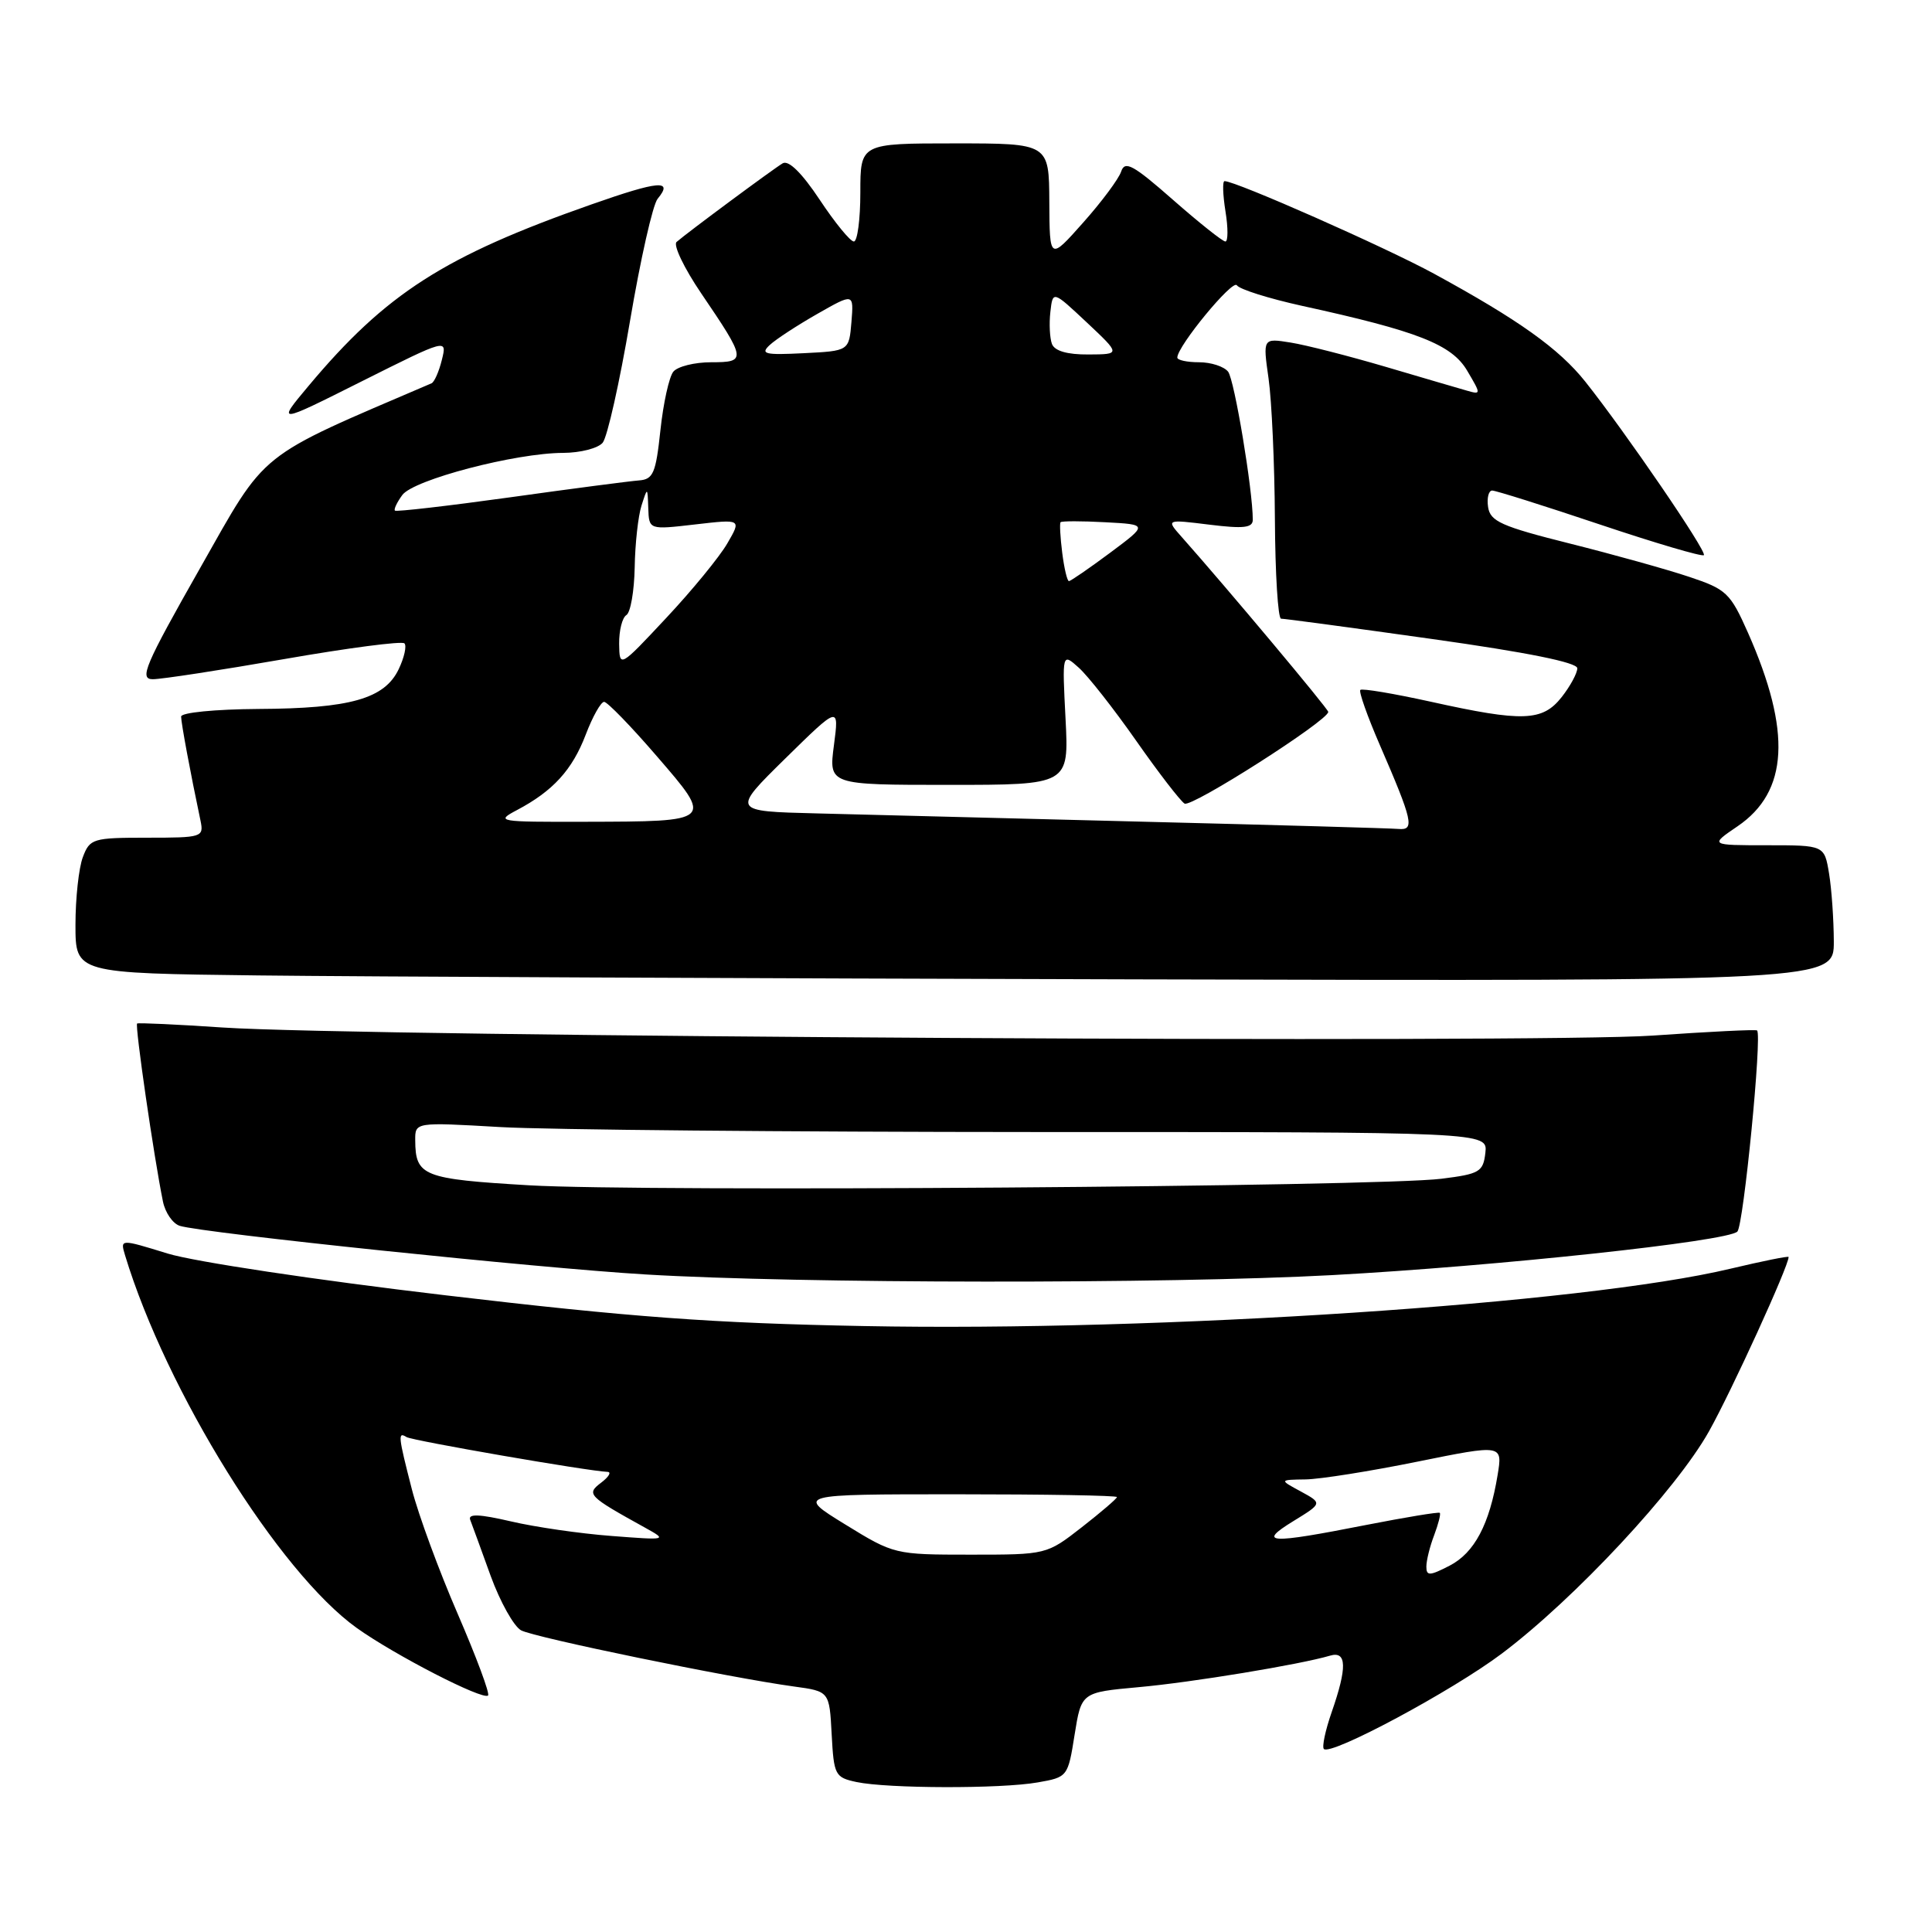 <?xml version="1.0" encoding="UTF-8" standalone="no"?>
<!DOCTYPE svg PUBLIC "-//W3C//DTD SVG 1.1//EN" "http://www.w3.org/Graphics/SVG/1.1/DTD/svg11.dtd" >
<svg xmlns="http://www.w3.org/2000/svg" xmlns:xlink="http://www.w3.org/1999/xlink" version="1.1" viewBox="0 0 256 256">
 <g >
 <path fill="currentColor"
d=" M 137.50 236.18 C 141.46 235.49 141.51 235.43 142.39 229.86 C 143.29 224.25 143.29 224.25 150.85 223.56 C 157.91 222.93 172.26 220.56 176.25 219.38 C 178.46 218.73 178.52 220.94 176.45 226.88 C 175.61 229.29 175.15 231.48 175.42 231.75 C 176.34 232.68 192.45 224.04 199.01 219.10 C 208.67 211.83 222.12 197.39 226.45 189.66 C 229.48 184.24 237.00 167.77 237.00 166.56 C 237.00 166.40 233.51 167.11 229.25 168.12 C 209.78 172.76 153.73 176.47 114.50 175.71 C 94.37 175.33 83.56 174.53 59.00 171.63 C 41.91 169.62 25.73 167.18 22.21 166.10 C 15.92 164.16 15.92 164.16 16.57 166.33 C 22.03 184.33 36.96 208.34 47.28 215.72 C 52.29 219.30 64.00 225.33 64.67 224.66 C 64.93 224.41 63.11 219.54 60.65 213.85 C 58.18 208.16 55.45 200.74 54.58 197.36 C 52.75 190.24 52.70 189.69 53.87 190.42 C 54.65 190.90 78.04 194.95 80.50 195.03 C 81.05 195.05 80.67 195.69 79.67 196.45 C 77.65 197.98 77.89 198.23 85.50 202.44 C 88.46 204.08 88.39 204.09 81.00 203.52 C 76.88 203.21 70.88 202.34 67.69 201.59 C 63.56 200.63 62.00 200.56 62.30 201.37 C 62.54 201.99 63.76 205.33 65.01 208.80 C 66.27 212.26 68.09 215.51 69.05 216.03 C 70.85 216.99 96.71 222.31 105.20 223.47 C 109.90 224.11 109.90 224.11 110.20 229.80 C 110.49 235.22 110.64 235.52 113.50 236.13 C 117.62 237.00 132.63 237.04 137.50 236.18 Z  M 176.50 168.96 C 198.35 167.77 228.91 164.49 230.21 163.19 C 231.03 162.37 233.51 137.11 232.82 136.54 C 232.64 136.39 226.43 136.70 219.00 137.22 C 204.19 138.26 47.79 137.37 29.50 136.15 C 23.45 135.74 18.35 135.51 18.17 135.62 C 17.85 135.82 20.40 153.37 21.59 159.20 C 21.89 160.69 22.90 162.14 23.82 162.43 C 26.92 163.39 71.34 168.03 85.50 168.87 C 106.03 170.10 154.65 170.14 176.50 168.96 Z  M 242.99 124.75 C 242.98 121.86 242.70 117.81 242.36 115.75 C 241.74 112.00 241.74 112.00 234.14 112.00 C 226.54 112.00 226.54 112.00 230.23 109.49 C 236.98 104.90 237.41 96.94 231.62 83.85 C 229.27 78.56 228.77 78.08 223.81 76.43 C 220.89 75.45 213.78 73.47 208.00 72.02 C 198.94 69.75 197.46 69.08 197.18 67.19 C 197.00 65.99 197.25 65.00 197.72 65.00 C 198.20 65.00 204.61 67.02 211.97 69.49 C 219.33 71.96 225.54 73.79 225.77 73.56 C 226.22 73.11 215.35 57.22 210.06 50.57 C 206.58 46.20 201.24 42.39 190.00 36.26 C 183.55 32.75 163.76 24.00 162.26 24.00 C 161.97 24.00 162.03 25.80 162.38 28.00 C 162.74 30.20 162.73 32.00 162.37 32.00 C 162.01 32.00 158.89 29.52 155.43 26.48 C 150.15 21.84 149.05 21.24 148.56 22.73 C 148.24 23.70 145.97 26.75 143.52 29.50 C 139.08 34.50 139.08 34.50 139.04 26.75 C 139.00 19.00 139.00 19.00 126.50 19.00 C 114.00 19.00 114.00 19.00 114.00 25.50 C 114.00 29.08 113.61 32.00 113.14 32.00 C 112.67 32.00 110.63 29.51 108.61 26.46 C 106.25 22.91 104.49 21.18 103.71 21.64 C 102.46 22.38 91.16 30.75 89.65 32.06 C 89.18 32.47 90.65 35.54 92.92 38.88 C 98.91 47.70 98.95 48.00 94.23 48.00 C 92.04 48.00 89.78 48.56 89.22 49.25 C 88.66 49.94 87.89 53.42 87.51 57.00 C 86.90 62.71 86.56 63.52 84.66 63.66 C 83.47 63.75 75.78 64.75 67.57 65.90 C 59.36 67.04 52.50 67.83 52.33 67.66 C 52.16 67.49 52.60 66.56 53.31 65.59 C 54.80 63.56 68.32 60.02 74.63 60.01 C 76.90 60.00 79.25 59.40 79.86 58.66 C 80.47 57.93 82.10 50.67 83.48 42.53 C 84.86 34.38 86.50 27.10 87.14 26.34 C 89.26 23.77 87.33 23.94 78.39 27.08 C 58.85 33.94 51.14 38.89 40.89 51.13 C 36.65 56.19 36.65 56.19 47.95 50.52 C 59.25 44.86 59.25 44.86 58.55 47.68 C 58.17 49.23 57.55 50.63 57.18 50.79 C 33.78 60.82 35.48 59.46 26.50 75.30 C 19.17 88.22 18.42 90.00 20.25 90.00 C 21.40 90.00 29.24 88.80 37.67 87.33 C 46.09 85.86 53.26 84.92 53.59 85.25 C 53.91 85.58 53.57 87.12 52.83 88.67 C 50.96 92.59 46.41 93.88 34.25 93.94 C 28.48 93.98 24.00 94.42 24.00 94.95 C 24.00 95.79 25.21 102.31 26.57 108.75 C 27.02 110.93 26.79 111.00 19.49 111.00 C 12.32 111.00 11.90 111.12 10.98 113.57 C 10.44 114.98 10.00 119.02 10.00 122.55 C 10.00 128.96 10.00 128.96 34.25 129.25 C 47.59 129.41 100.01 129.64 150.75 129.77 C 243.00 130.00 243.00 130.00 242.99 124.75 Z  M 189.00 207.59 C 189.00 206.79 189.46 204.91 190.03 203.43 C 190.59 201.94 190.93 200.61 190.78 200.46 C 190.63 200.32 186.22 201.05 181.00 202.07 C 168.10 204.61 166.54 204.53 171.37 201.56 C 175.23 199.19 175.23 199.19 172.37 197.63 C 169.50 196.08 169.50 196.08 173.00 196.03 C 174.93 196.00 181.59 194.94 187.80 193.68 C 199.11 191.39 199.11 191.39 198.44 195.45 C 197.37 201.98 195.37 205.76 192.08 207.46 C 189.44 208.82 189.00 208.84 189.00 207.59 Z  M 112.00 202.00 C 105.50 198.00 105.50 198.00 126.75 198.00 C 138.44 198.00 148.00 198.16 148.00 198.37 C 148.00 198.57 145.90 200.37 143.34 202.37 C 138.68 206.00 138.66 206.00 128.59 206.00 C 118.57 206.00 118.45 205.97 112.00 202.00 Z  M 70.14 157.06 C 56.03 156.23 55.05 155.84 55.02 151.10 C 55.00 148.69 55.00 148.69 66.25 149.34 C 72.44 149.70 104.42 149.99 137.32 150.00 C 197.13 150.00 197.13 150.00 196.82 152.75 C 196.53 155.28 196.06 155.56 191.00 156.19 C 182.60 157.25 85.29 157.95 70.14 157.06 Z  M 151.50 108.88 C 133.90 108.43 114.42 107.94 108.22 107.78 C 96.94 107.50 96.94 107.50 104.06 100.50 C 111.19 93.50 111.19 93.50 110.50 98.75 C 109.81 104.00 109.81 104.00 125.73 104.00 C 141.64 104.00 141.64 104.00 141.19 95.25 C 140.74 86.50 140.74 86.50 142.94 88.47 C 144.15 89.55 147.57 93.90 150.54 98.14 C 153.50 102.37 156.40 106.13 156.96 106.48 C 157.88 107.04 176.00 95.47 176.00 94.33 C 176.00 93.93 162.57 77.90 156.58 71.15 C 154.50 68.81 154.50 68.81 160.25 69.52 C 164.79 70.08 166.00 69.94 166.00 68.87 C 166.00 64.93 163.57 50.33 162.73 49.25 C 162.19 48.56 160.46 48.00 158.88 48.00 C 157.29 48.00 156.00 47.72 156.00 47.38 C 156.00 45.87 163.35 36.95 163.89 37.80 C 164.23 38.33 168.10 39.55 172.50 40.52 C 187.88 43.88 192.36 45.64 194.41 49.12 C 196.26 52.25 196.26 52.30 194.40 51.77 C 193.35 51.47 188.49 50.05 183.59 48.60 C 178.69 47.16 173.03 45.71 171.01 45.39 C 167.33 44.80 167.33 44.80 168.09 50.15 C 168.51 53.09 168.89 61.46 168.93 68.75 C 168.97 76.04 169.34 81.99 169.75 81.98 C 170.16 81.97 179.16 83.18 189.75 84.67 C 202.36 86.44 209.00 87.78 209.00 88.55 C 209.00 89.20 208.07 90.92 206.93 92.37 C 204.39 95.59 201.80 95.69 189.58 92.98 C 184.67 91.90 180.47 91.19 180.25 91.42 C 180.03 91.64 181.18 94.90 182.81 98.66 C 187.21 108.81 187.48 110.03 185.32 109.84 C 184.32 109.75 169.10 109.32 151.50 108.88 Z  M 68.50 107.34 C 73.27 104.82 75.83 102.02 77.61 97.35 C 78.52 94.96 79.62 93.00 80.05 93.00 C 80.47 93.00 83.62 96.24 87.03 100.20 C 94.54 108.89 94.59 108.85 77.50 108.89 C 65.97 108.92 65.62 108.86 68.50 107.34 Z  M 82.04 85.31 C 82.02 83.55 82.45 81.84 83.00 81.50 C 83.55 81.16 84.04 78.32 84.10 75.19 C 84.15 72.06 84.56 68.38 85.00 67.00 C 85.80 64.50 85.80 64.50 85.90 67.35 C 86.00 70.20 86.00 70.20 92.12 69.49 C 98.25 68.78 98.25 68.78 96.37 72.01 C 95.34 73.79 91.71 78.22 88.29 81.87 C 82.09 88.50 82.09 88.50 82.04 85.31 Z  M 140.75 73.25 C 140.49 71.19 140.39 69.36 140.53 69.20 C 140.66 69.03 143.33 69.03 146.45 69.20 C 152.12 69.50 152.12 69.50 147.09 73.25 C 144.32 75.31 141.86 77.00 141.64 77.00 C 141.41 77.00 141.01 75.31 140.75 73.25 Z  M 102.00 45.71 C 102.83 44.94 105.67 43.09 108.32 41.58 C 113.13 38.84 113.13 38.84 112.82 42.67 C 112.50 46.50 112.50 46.50 106.50 46.80 C 101.33 47.06 100.71 46.91 102.00 45.71 Z  M 139.39 45.58 C 139.10 44.81 139.00 42.89 139.18 41.33 C 139.50 38.50 139.50 38.50 144.00 42.72 C 148.50 46.95 148.50 46.95 144.22 46.97 C 141.43 46.99 139.75 46.51 139.39 45.58 Z "/>
</g>
</svg>